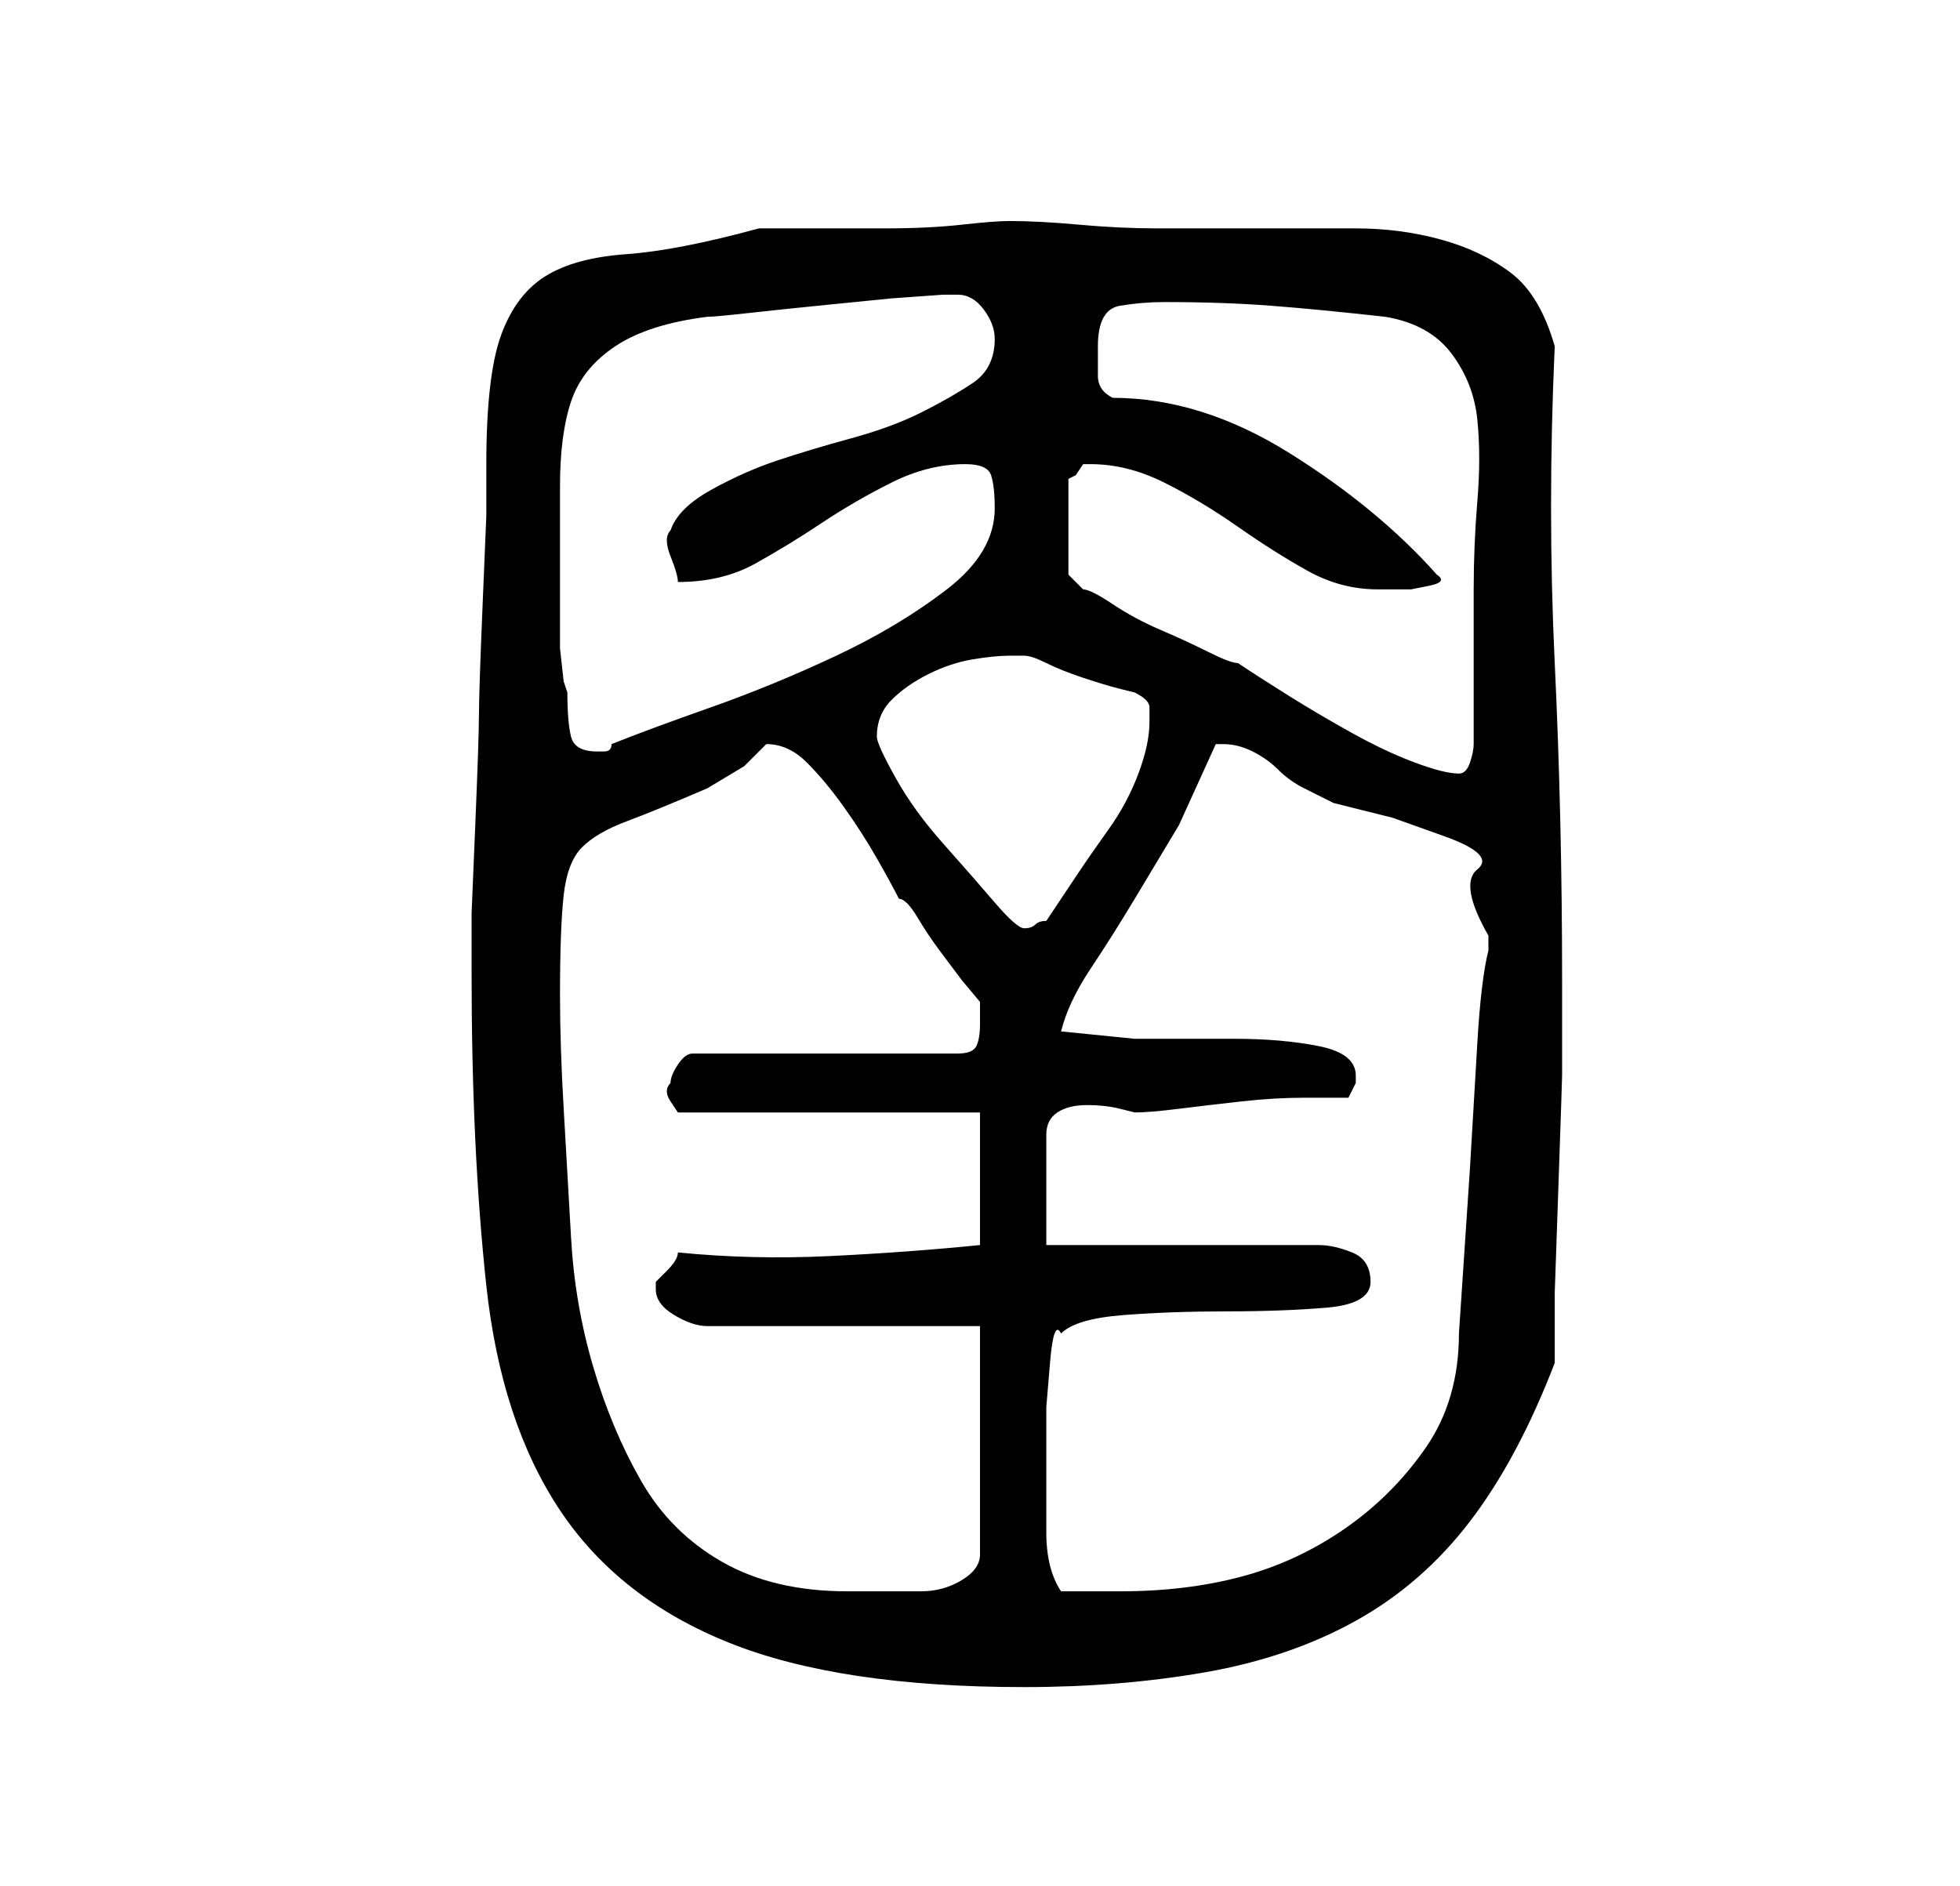 <?xml version="1.0" standalone="no"?>
<!DOCTYPE svg PUBLIC "-//W3C//DTD SVG 1.1//EN" "http://www.w3.org/Graphics/SVG/1.1/DTD/svg11.dtd" >
<svg xmlns="http://www.w3.org/2000/svg" xmlns:xlink="http://www.w3.org/1999/xlink" version="1.1" viewBox="-10 0 266 256">
   <path fill="currentColor"
d="M54 132q0 24 2 42.5t10 30.5t23 18t40 6q13 0 24.5 -2t20.5 -7t15.5 -13.5t11.5 -21.5v-9.5t0.5 -14.5t0.5 -15v-10v-3q0 -22 -1 -43t0 -43q-2 -7 -6 -10t-9.5 -4.5t-11.5 -1.5h-12h-4.5h-10.5q-5 0 -10.5 -0.5t-9.5 -0.5q-2 0 -6.5 0.5t-10.5 0.5h-10h-7q-11 3 -18 3.5
t-11 3t-6 8t-2 17.5v7t-0.5 12t-0.5 15t-0.5 15t-0.5 12v7v1zM66 135q0 -9 0.5 -13.5t2.5 -6.5t6 -3.5t11 -4.5l2.5 -1.5l2.5 -1.5l2 -2l1 -1q3 0 5.5 2.5t5 6t4.5 7t3 5.5q1 0 2.5 2.5t3 4.5l3 4t2.5 3v1.5v1.5q0 2 -0.5 3t-2.5 1h-36q-1 0 -2 1.5t-1 2.5q-1 1 0 2.5l1 1.5
h41v18q-10 1 -20.5 1.5t-20.5 -0.5q0 1 -1.5 2.5l-1.5 1.5v1q0 2 2.5 3.5t4.5 1.5h37v31q0 2 -2.5 3.5t-5.5 1.5h-6h-4q-10 0 -17 -4t-11 -11t-6.5 -15.5t-3 -17.5t-1 -17.5t-0.5 -15.5zM132 200v-3.5v-5.5t0.5 -6t1.5 -4q2 -2 8.5 -2.5t14 -0.5t13.5 -0.5t6 -3.5t-2.5 -4
t-4.5 -1h-37v-15q0 -2 1.5 -3t4 -1t4.5 0.5l2 0.5q2 0 6 -0.5t8.5 -1t8.5 -0.5h6l0.5 -1l0.5 -1v-0.5v-0.5q0 -3 -5 -4t-11.5 -1h-13.5t-10 -1q1 -4 4 -8.5t6 -9.5l6 -10t5 -11h1q2 0 4 1t3.5 2.5t3.5 2.5l4 2l8 2t7 2.5t4.5 4.5t1.5 9v0.5v1.5q-1 4 -1.5 12.5l-1 17t-1 15
t-0.5 7.5q0 9 -4.5 15.5t-11 11t-14 6.5t-16.5 2h-4h-4q-2 -3 -2 -8v-8zM109 100q0 -3 2 -5t5 -3.5t6 -2t5 -0.5h2q1 0 3 1t5 2t5 1.5l2 0.5q2 1 2 2v2q0 3 -1.5 7t-4 7.5t-4.5 6.5l-4 6q-1 0 -1.5 0.5t-1.5 0.5t-4 -3.5t-7 -8t-6.5 -9t-2.5 -5.5zM138 63q5 0 10 2.5t10 6
t9.5 6t9.5 2.5h1.5h3t2.5 -0.5t1 -1.5q-8 -9 -20 -16.5t-24 -7.5q-2 -1 -2 -3v-4q0 -5 3 -5.5t6 -0.5q8 0 14.5 0.5t15.5 1.5q6 1 9 5t3.5 9t0 11t-0.5 12v21q0 1 -0.5 2.5t-1.5 1.5v0q-2 0 -6 -1.5t-8.5 -4t-8.5 -5t-7 -4.5q-1 0 -4 -1.5t-6.5 -3t-6.5 -3.5t-4 -2l-2 -2
v-13l1 -0.5t1 -1.5h1zM66 80v-14q0 -7 1.5 -11.5t6 -7.5t12.5 -4q1 0 5.5 -0.5t9.5 -1l10 -1t7 -0.5h2q2 0 3.5 2t1.5 4q0 4 -3 6t-7 4t-9.5 3.5t-10 3t-9 4t-5.5 5.5q-1 1 0 3.5t1 3.5q6 0 10.5 -2.5t9 -5.5t9.5 -5.5t10 -2.5q3 0 3.5 1.5t0.5 4.5q0 6 -6.5 11t-15 9t-17 7
t-13.5 5q0 1 -1 1h-1q-3 0 -3.5 -2t-0.5 -6l-0.5 -1.5t-0.5 -4.5v-4v-4z" />
</svg>
